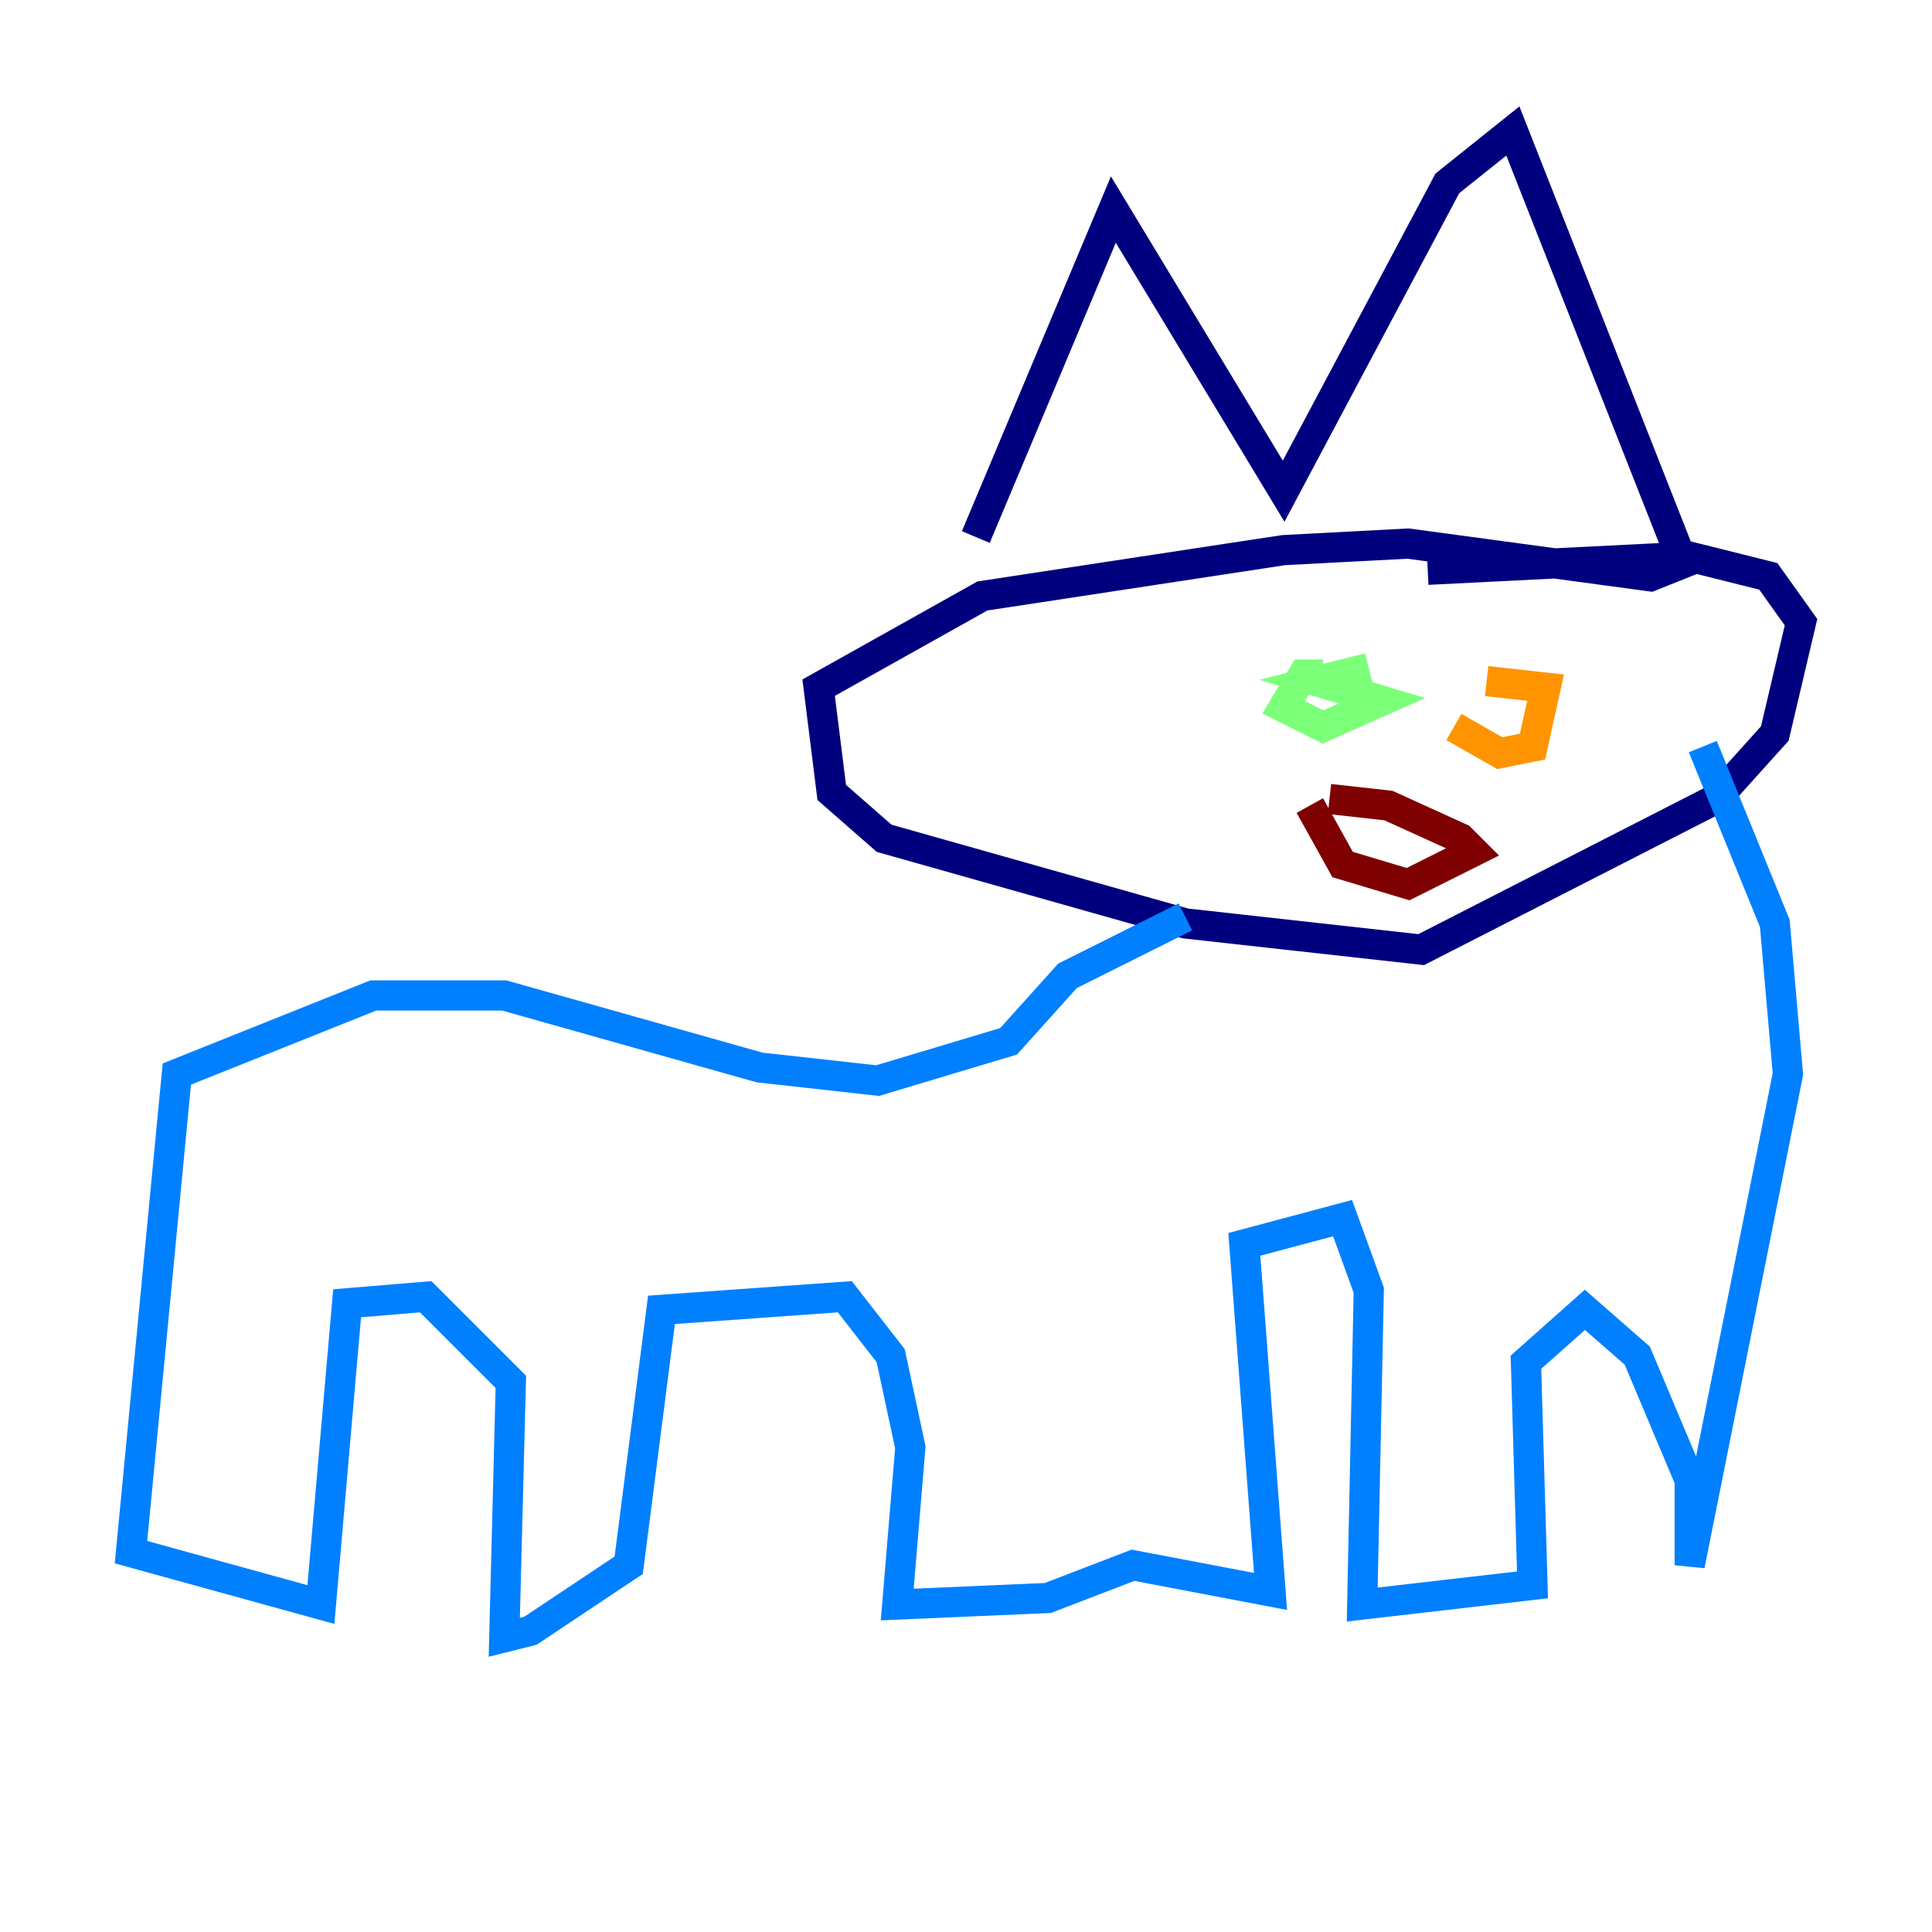 <?xml version="1.0" encoding="utf-8" ?>
<svg baseProfile="tiny" height="128" version="1.2" viewBox="0,0,128,128" width="128" xmlns="http://www.w3.org/2000/svg" xmlns:ev="http://www.w3.org/2001/xml-events" xmlns:xlink="http://www.w3.org/1999/xlink"><defs /><polyline fill="none" points="64.651,35.58 73.763,13.885 85.044,32.542 95.891,12.149 100.231,8.678 111.512,37.315 109.342,38.183 93.288,36.014 85.044,36.447 65.085,39.485 54.237,45.559 55.105,52.502 58.576,55.539 78.536,61.18 94.156,62.915 113.681,52.936 117.586,48.597 119.322,41.22 117.153,38.183 111.946,36.881 94.59,37.749" stroke="#00007f" stroke-width="2" /><polyline fill="none" points="78.536,60.746 70.725,64.651 66.82,68.99 58.142,71.593 50.332,70.725 33.41,65.953 24.732,65.953 11.715,71.159 8.678,102.834 21.261,106.305 22.997,86.346 28.203,85.912 33.844,91.552 33.41,108.475 35.146,108.041 41.654,103.702 43.824,86.78 55.973,85.912 59.01,89.817 60.312,95.891 59.444,106.305 69.424,105.871 75.064,103.702 84.176,105.437 82.441,82.441 88.949,80.705 90.685,85.478 90.251,106.305 101.532,105.003 101.098,90.251 105.003,86.78 108.475,89.817 111.946,98.061 111.946,103.702 118.454,71.159 117.586,61.18 112.814,49.464" stroke="#0080ff" stroke-width="2" /><polyline fill="none" points="87.647,44.691 86.346,44.691 85.044,46.861 87.647,48.163 91.552,46.427 87.214,45.125 90.685,44.258" stroke="#7cff79" stroke-width="2" /><polyline fill="none" points="98.495,45.125 102.4,45.559 101.532,49.464 99.363,49.898 96.325,48.163" stroke="#ff9400" stroke-width="2" /><polyline fill="none" points="88.081,52.936 91.986,53.37 96.759,55.539 97.627,56.407 93.288,58.576 88.949,57.275 86.78,53.37" stroke="#7f0000" stroke-width="2" /></svg>
